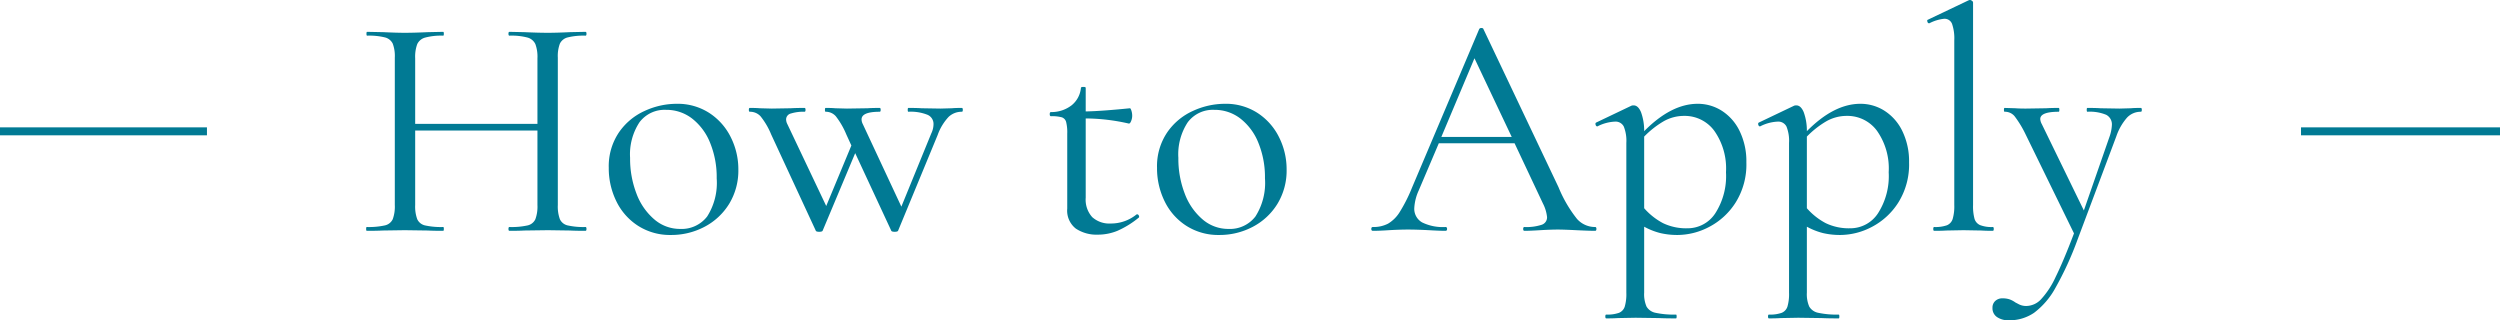 <svg xmlns="http://www.w3.org/2000/svg" width="314.08" height="40.24" viewBox="0 0 314.08 40.24">
  <g id="グループ_509" data-name="グループ 509" transform="translate(-504 -1416)">
    <rect id="長方形_367" data-name="長方形 367" width="25" height="1" transform="translate(793.08 1432)" fill="#017a94"/>
    <path id="パス_673" data-name="パス 673" d="M-83.34-.48q.12,0,.12.24t-.12.24q-1.24,0-1.96-.04l-2.76-.04-2.96.04Q-91.7,0-92.9,0q-.12,0-.12-.24t.12-.24a9.335,9.335,0,0,0,2.28-.2,1.414,1.414,0,0,0,.98-.78,4.59,4.59,0,0,0,.26-1.78V-12.6h-15.36v9.36a4.591,4.591,0,0,0,.26,1.78,1.414,1.414,0,0,0,.98.78,9.335,9.335,0,0,0,2.28.2q.08,0,.08.24t-.08.24q-1.24,0-1.96-.04l-2.88-.04-2.76.04q-.72.04-2,.04-.08,0-.08-.24t.08-.24a9.371,9.371,0,0,0,2.26-.2,1.422,1.422,0,0,0,1-.78,4.591,4.591,0,0,0,.26-1.78V-21.76a4.432,4.432,0,0,0-.26-1.76,1.484,1.484,0,0,0-.98-.78,8.312,8.312,0,0,0-2.24-.22q-.08,0-.08-.24t.08-.24l2.04.04q1.68.08,2.68.08,1.16,0,2.92-.08l1.92-.04q.08,0,.08.24t-.08.24a7.868,7.868,0,0,0-2.26.24,1.54,1.54,0,0,0-1,.82,4.591,4.591,0,0,0-.26,1.78v8.24h15.36v-8.24a4.59,4.59,0,0,0-.26-1.78,1.534,1.534,0,0,0-.98-.82,7.838,7.838,0,0,0-2.28-.24q-.12,0-.12-.24t.12-.24l1.88.04q1.76.08,2.96.08,1.08,0,2.76-.08l1.96-.04q.12,0,.12.24t-.12.24a8.312,8.312,0,0,0-2.24.22,1.484,1.484,0,0,0-.98.78,4.432,4.432,0,0,0-.26,1.76V-3.24a4.591,4.591,0,0,0,.26,1.78,1.414,1.414,0,0,0,.98.78A9.109,9.109,0,0,0-83.34-.48Zm10.72,1a7.436,7.436,0,0,1-4.1-1.14A7.568,7.568,0,0,1-79.46-3.7a9.383,9.383,0,0,1-.96-4.22,7.574,7.574,0,0,1,1.26-4.42,7.81,7.81,0,0,1,3.24-2.72,9.628,9.628,0,0,1,4.02-.9,7.314,7.314,0,0,1,4.12,1.16,7.677,7.677,0,0,1,2.7,3.06,8.948,8.948,0,0,1,.94,4.02A8.03,8.03,0,0,1-65.3-3.38,7.953,7.953,0,0,1-68.4-.5,8.93,8.93,0,0,1-72.62.52Zm1.16-.76a4.039,4.039,0,0,0,3.4-1.56,7.849,7.849,0,0,0,1.2-4.8,11.41,11.41,0,0,0-.82-4.44,7.28,7.28,0,0,0-2.26-3.06,5.26,5.26,0,0,0-3.28-1.1,3.942,3.942,0,0,0-3.34,1.56,7.318,7.318,0,0,0-1.18,4.48,12.169,12.169,0,0,0,.8,4.48A7.838,7.838,0,0,0-74.7-1.44,4.929,4.929,0,0,0-71.46-.24Zm35.4-15.2q.12,0,.12.24t-.12.24a2.378,2.378,0,0,0-1.66.64,6.543,6.543,0,0,0-1.38,2.28l-4.96,12q-.04.16-.44.16t-.44-.16l-4.52-9.72L-53.54-.04q-.04.16-.44.16t-.44-.16l-5.6-12.08a9.227,9.227,0,0,0-1.34-2.28,1.786,1.786,0,0,0-1.34-.56q-.12,0-.12-.24t.12-.24q.8,0,1.24.04l1.52.04,2.4-.04q.6-.04,1.72-.04.12,0,.12.24t-.12.24a5.222,5.222,0,0,0-1.72.22.772.772,0,0,0-.6.74,1.349,1.349,0,0,0,.16.6L-53.1-3.12l3.16-7.6-.64-1.4A9.8,9.8,0,0,0-51.9-14.4a1.678,1.678,0,0,0-1.28-.56q-.08,0-.08-.24t.08-.24q.8,0,1.2.04l1.48.04,2.6-.04q.56-.04,1.52-.04.12,0,.12.24t-.12.24q-2.28,0-2.28.96a1.349,1.349,0,0,0,.16.6l4.84,10.36,3.76-9.2a2.737,2.737,0,0,0,.28-1.16,1.245,1.245,0,0,0-.76-1.18,5.663,5.663,0,0,0-2.4-.38q-.08,0-.08-.24t.08-.24q1.08,0,1.64.04l2.4.04,1.44-.04Q-36.9-15.44-36.06-15.44Zm22,13.36a.257.257,0,0,1,.24.18q.08.18-.04.26A11.529,11.529,0,0,1-16.52,0a6.468,6.468,0,0,1-2.46.48,4.686,4.686,0,0,1-2.76-.76A2.865,2.865,0,0,1-22.82-2.8v-9.4a5.45,5.45,0,0,0-.14-1.48.844.844,0,0,0-.54-.58,4.593,4.593,0,0,0-1.36-.14q-.16,0-.16-.26t.16-.26a4.139,4.139,0,0,0,2.6-.86,3.187,3.187,0,0,0,1.16-2.18q0-.12.32-.12.28,0,.28.12V-15q2-.04,5.56-.4.08,0,.18.3a2.077,2.077,0,0,1,.1.66,1.728,1.728,0,0,1-.14.66q-.14.34-.3.3a24.766,24.766,0,0,0-5.4-.64v9.96a3.27,3.27,0,0,0,.82,2.44,3.213,3.213,0,0,0,2.34.8,5.087,5.087,0,0,0,3.2-1.12ZM-3.74.52A7.436,7.436,0,0,1-7.84-.62,7.568,7.568,0,0,1-10.58-3.7a9.383,9.383,0,0,1-.96-4.22,7.574,7.574,0,0,1,1.26-4.42,7.81,7.81,0,0,1,3.24-2.72,9.628,9.628,0,0,1,4.02-.9A7.314,7.314,0,0,1,1.1-14.8a7.677,7.677,0,0,1,2.7,3.06,8.948,8.948,0,0,1,.94,4.02A8.03,8.03,0,0,1,3.58-3.38,7.953,7.953,0,0,1,.48-.5,8.93,8.93,0,0,1-3.74.52Zm1.16-.76A4.039,4.039,0,0,0,.82-1.8a7.849,7.849,0,0,0,1.2-4.8,11.41,11.41,0,0,0-.82-4.44A7.28,7.28,0,0,0-1.06-14.1a5.26,5.26,0,0,0-3.28-1.1,3.942,3.942,0,0,0-3.34,1.56A7.318,7.318,0,0,0-8.86-9.16a12.169,12.169,0,0,0,.8,4.48A7.838,7.838,0,0,0-5.82-1.44,4.929,4.929,0,0,0-2.58-.24ZM43.5-.48q.16,0,.16.24T43.5,0q-.76,0-2.36-.08T38.82-.16q-.88,0-2.24.08Q35.3,0,34.62,0q-.16,0-.16-.24t.16-.24a6.1,6.1,0,0,0,2.16-.28.978.978,0,0,0,.68-.96,4.822,4.822,0,0,0-.52-1.72L33.38-11H23.86L21.34-5.08a6.147,6.147,0,0,0-.56,2.2,1.963,1.963,0,0,0,.98,1.82,5.9,5.9,0,0,0,2.94.58q.2,0,.2.24T24.7,0q-.72,0-2.08-.08Q21.1-.16,19.98-.16q-1.04,0-2.4.08-1.2.08-2,.08-.2,0-.2-.24t.2-.24a3.962,3.962,0,0,0,1.9-.42,4.329,4.329,0,0,0,1.48-1.48A19.418,19.418,0,0,0,20.5-5.44l8.44-19.92a.311.311,0,0,1,.28-.12q.2,0,.24.12L38.9-5.48A16.194,16.194,0,0,0,41.22-1.5,3.027,3.027,0,0,0,43.5-.48ZM24.18-11.8h8.84l-4.68-9.88Zm32.2-4.16a5.605,5.605,0,0,1,3.04.88,6.213,6.213,0,0,1,2.24,2.56A8.66,8.66,0,0,1,62.5-8.6a8.985,8.985,0,0,1-1.36,5.06A8.69,8.69,0,0,1,57.8-.48a8.605,8.605,0,0,1-3.9,1A9.361,9.361,0,0,1,51.68.28a8.59,8.59,0,0,1-2.02-.8V7.76a3.9,3.9,0,0,0,.3,1.76,1.69,1.69,0,0,0,1.14.78,10.934,10.934,0,0,0,2.56.22q.08,0,.08.24t-.08.24q-1.36,0-2.16-.04l-2.92-.04-2.2.04q-.56.04-1.48.04-.12,0-.12-.24t.12-.24a4.354,4.354,0,0,0,1.6-.22,1.268,1.268,0,0,0,.72-.78,5.652,5.652,0,0,0,.2-1.76v-18.8a4.811,4.811,0,0,0-.32-2.06,1.152,1.152,0,0,0-1.12-.62,5.339,5.339,0,0,0-2.12.56l-.08.04q-.16,0-.22-.2t.06-.28l4.44-2.12a.686.686,0,0,1,.28-.04q.56,0,.92.84a6.752,6.752,0,0,1,.4,2.4Q53.06-15.96,56.38-15.96ZM55.1-.32a4.143,4.143,0,0,0,3.48-1.86,8.636,8.636,0,0,0,1.36-5.18,8.19,8.19,0,0,0-1.48-5.22,4.6,4.6,0,0,0-3.76-1.86,5.186,5.186,0,0,0-2.6.68,11.614,11.614,0,0,0-2.44,1.92v9A8.3,8.3,0,0,0,52.04-.96,6.7,6.7,0,0,0,55.1-.32ZM76.82-15.96a5.605,5.605,0,0,1,3.04.88,6.213,6.213,0,0,1,2.24,2.56,8.66,8.66,0,0,1,.84,3.92,8.985,8.985,0,0,1-1.36,5.06A8.69,8.69,0,0,1,78.24-.48a8.605,8.605,0,0,1-3.9,1A9.361,9.361,0,0,1,72.12.28a8.59,8.59,0,0,1-2.02-.8V7.76a3.9,3.9,0,0,0,.3,1.76,1.69,1.69,0,0,0,1.14.78,10.934,10.934,0,0,0,2.56.22q.08,0,.08.24T74.1,11q-1.36,0-2.16-.04l-2.92-.04-2.2.04q-.56.04-1.48.04-.12,0-.12-.24t.12-.24a4.354,4.354,0,0,0,1.6-.22,1.268,1.268,0,0,0,.72-.78,5.652,5.652,0,0,0,.2-1.76v-18.8a4.811,4.811,0,0,0-.32-2.06,1.152,1.152,0,0,0-1.12-.62,5.339,5.339,0,0,0-2.12.56l-.08.04q-.16,0-.22-.2t.06-.28l4.44-2.12a.686.686,0,0,1,.28-.04q.56,0,.92.84a6.752,6.752,0,0,1,.4,2.4Q73.5-15.96,76.82-15.96ZM75.54-.32a4.143,4.143,0,0,0,3.48-1.86,8.636,8.636,0,0,0,1.36-5.18,8.19,8.19,0,0,0-1.48-5.22,4.6,4.6,0,0,0-3.76-1.86,5.186,5.186,0,0,0-2.6.68,11.614,11.614,0,0,0-2.44,1.92v9A8.3,8.3,0,0,0,72.48-.96,6.7,6.7,0,0,0,75.54-.32ZM86.1,0q-.12,0-.12-.24t.12-.24A4.354,4.354,0,0,0,87.7-.7a1.269,1.269,0,0,0,.72-.8,5.68,5.68,0,0,0,.2-1.74V-23.92A5.6,5.6,0,0,0,88.34-26a1,1,0,0,0-1-.64,5.126,5.126,0,0,0-1.84.56h-.08q-.12,0-.18-.2t.06-.24l5.12-2.44a.445.445,0,0,1,.2-.04.433.433,0,0,1,.22.1.277.277,0,0,1,.14.22V-3.24a6.052,6.052,0,0,0,.18,1.72,1.269,1.269,0,0,0,.7.8,4.022,4.022,0,0,0,1.6.24q.12,0,.12.24T93.46,0q-.88,0-1.44-.04L89.78-.08l-2.16.04Q87.06,0,86.1,0Zm25.96-15.44q.12,0,.12.24t-.12.24a2.347,2.347,0,0,0-1.72.72,6.95,6.95,0,0,0-1.36,2.36l-4.88,13a40.232,40.232,0,0,1-2.78,6.06,9.735,9.735,0,0,1-2.68,3.12,5.513,5.513,0,0,1-3.18.94,2.513,2.513,0,0,1-1.46-.4,1.322,1.322,0,0,1-.58-1.16,1.117,1.117,0,0,1,.36-.88,1.277,1.277,0,0,1,.88-.32,2.807,2.807,0,0,1,.88.12,3,3,0,0,1,.76.4q.08.04.46.24a2,2,0,0,0,.94.2,2.588,2.588,0,0,0,1.82-.84,10.67,10.67,0,0,0,1.84-2.82q.98-1.98,2.3-5.46L97.58-12.12a13.279,13.279,0,0,0-1.4-2.3,1.583,1.583,0,0,0-1.24-.54q-.08,0-.08-.24t.08-.24l1.36.04q.48.04,1.32.04l2.56-.04q.56-.04,1.56-.04.08,0,.08.24t-.08.24q-2.32,0-2.32.92a1.55,1.55,0,0,0,.2.64L104.9-2.56l3.2-9.2a5.145,5.145,0,0,0,.32-1.52,1.348,1.348,0,0,0-.72-1.3,5.376,5.376,0,0,0-2.36-.38q-.08,0-.08-.24t.08-.24q1.08,0,1.64.04l2.4.04,1.44-.04Q111.22-15.44,112.06-15.44Z" transform="translate(660.9 1445)" fill="#017a94"/>
    <rect id="長方形_366" data-name="長方形 366" width="26" height="1" transform="translate(504 1432)" fill="#017a94"/>
  </g>
</svg>
